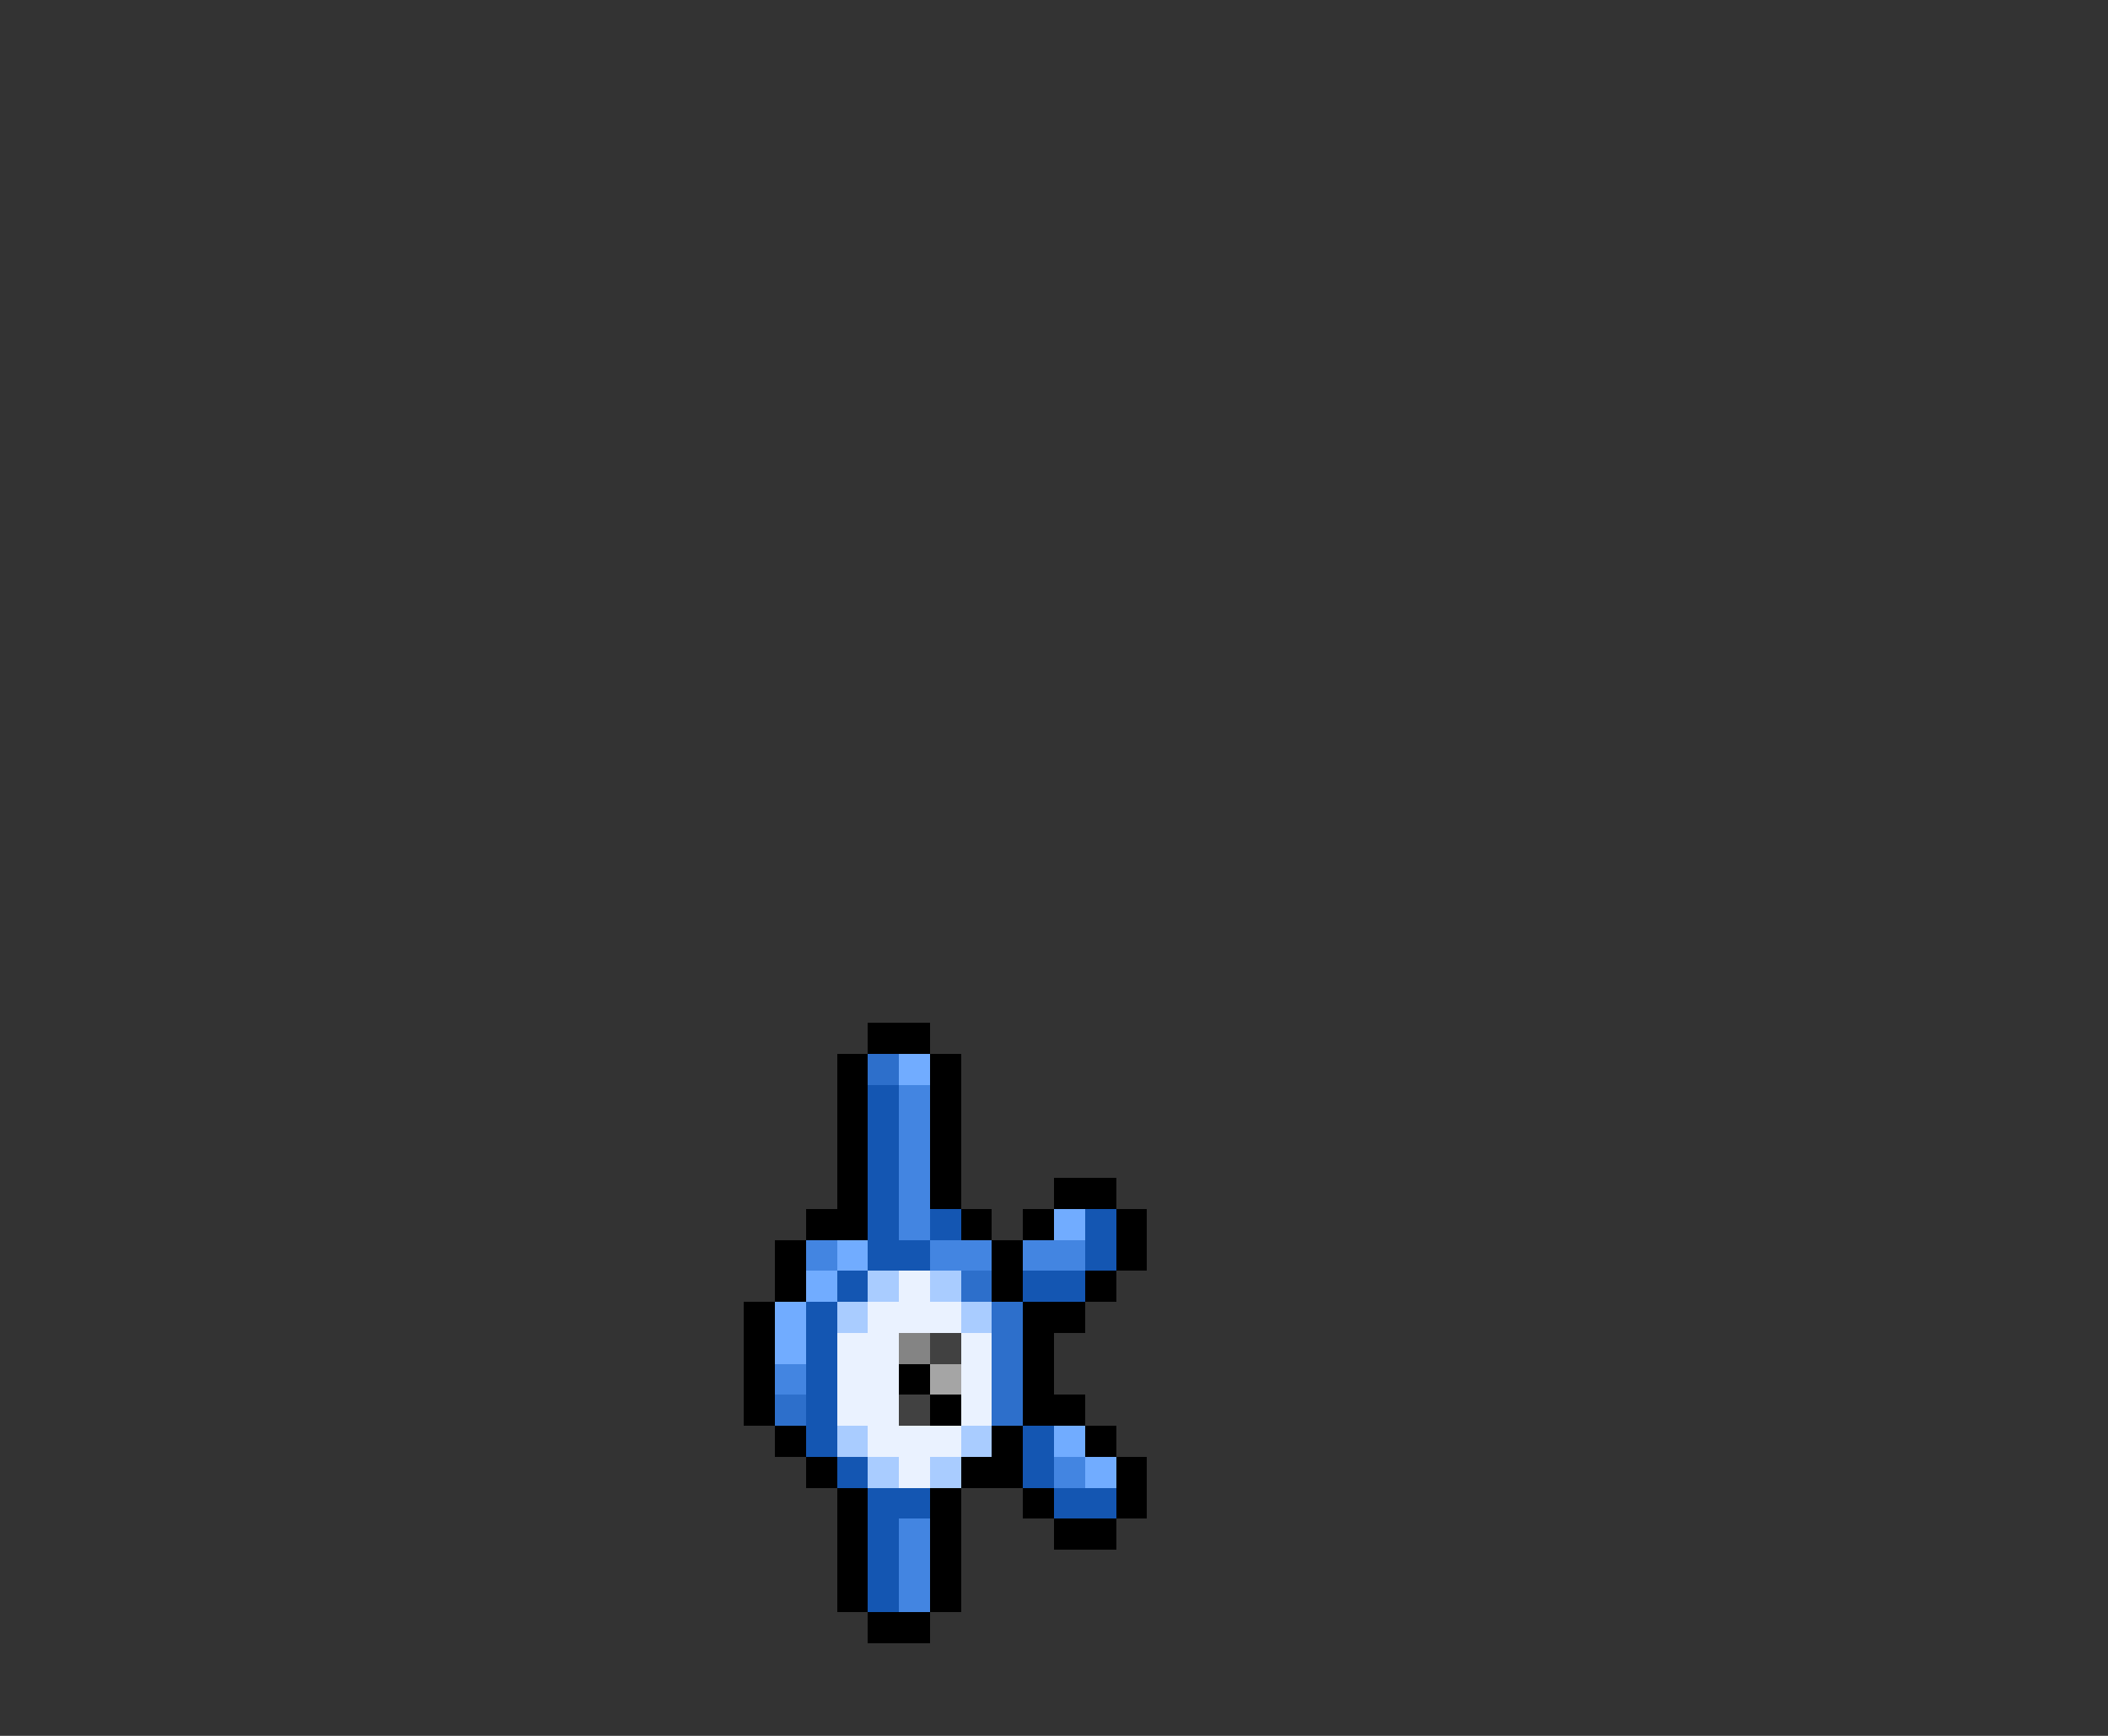 <svg xmlns="http://www.w3.org/2000/svg" viewBox="0 -0.5 68 56" shape-rendering="crispEdges">
<rect x="0" y="-0.5" width="68" height="56" fill="#333333" stroke="none"/>
<path stroke="#000000" d="M28 33h2M27 34h1M30 34h1M27 35h1M30 35h1M27 36h1M30 36h1M27 37h1M30 37h1M27 38h1M30 38h1M34 38h2M26 39h2M31 39h1M33 39h1M36 39h1M25 40h1M32 40h1M36 40h1M25 41h1M32 41h1M35 41h1M24 42h1M33 42h2M24 43h1M33 43h1M24 44h1M29 44h1M33 44h1M24 45h1M30 45h1M33 45h2M25 46h1M32 46h1M35 46h1M26 47h1M31 47h2M36 47h1M27 48h1M30 48h1M33 48h1M36 48h1M27 49h1M30 49h1M34 49h2M27 50h1M30 50h1M27 51h1M30 51h1M28 52h2" />
<path stroke="#2d6fcb" d="M28 34h1M31 41h1M32 42h1M32 43h1M32 44h1M25 45h1M32 45h1" />
<path stroke="#71acff" d="M29 34h1M34 39h1M27 40h1M26 41h1M25 42h1M25 43h1M34 46h1M35 47h1" />
<path stroke="#1456b2" d="M28 35h1M28 36h1M28 37h1M28 38h1M28 39h1M30 39h1M35 39h1M28 40h2M35 40h1M27 41h1M33 41h2M26 42h1M26 43h1M26 44h1M26 45h1M26 46h1M33 46h1M27 47h1M33 47h1M28 48h2M34 48h2M28 49h1M28 50h1M28 51h1" />
<path stroke="#4385e1" d="M29 35h1M29 36h1M29 37h1M29 38h1M29 39h1M26 40h1M30 40h2M33 40h2M25 44h1M34 47h1M29 49h1M29 50h1M29 51h1" />
<path stroke="#a9ccff" d="M28 41h1M30 41h1M27 42h1M31 42h1M27 46h1M31 46h1M28 47h1M30 47h1" />
<path stroke="#eaf2ff" d="M29 41h1M28 42h3M27 43h2M31 43h1M27 44h2M31 44h1M27 45h2M31 45h1M28 46h3M29 47h1" />
<path stroke="#848484" d="M29 43h1" />
<path stroke="#414141" d="M30 43h1M29 45h1" />
<path stroke="#a5a5a5" d="M30 44h1" />
</svg>